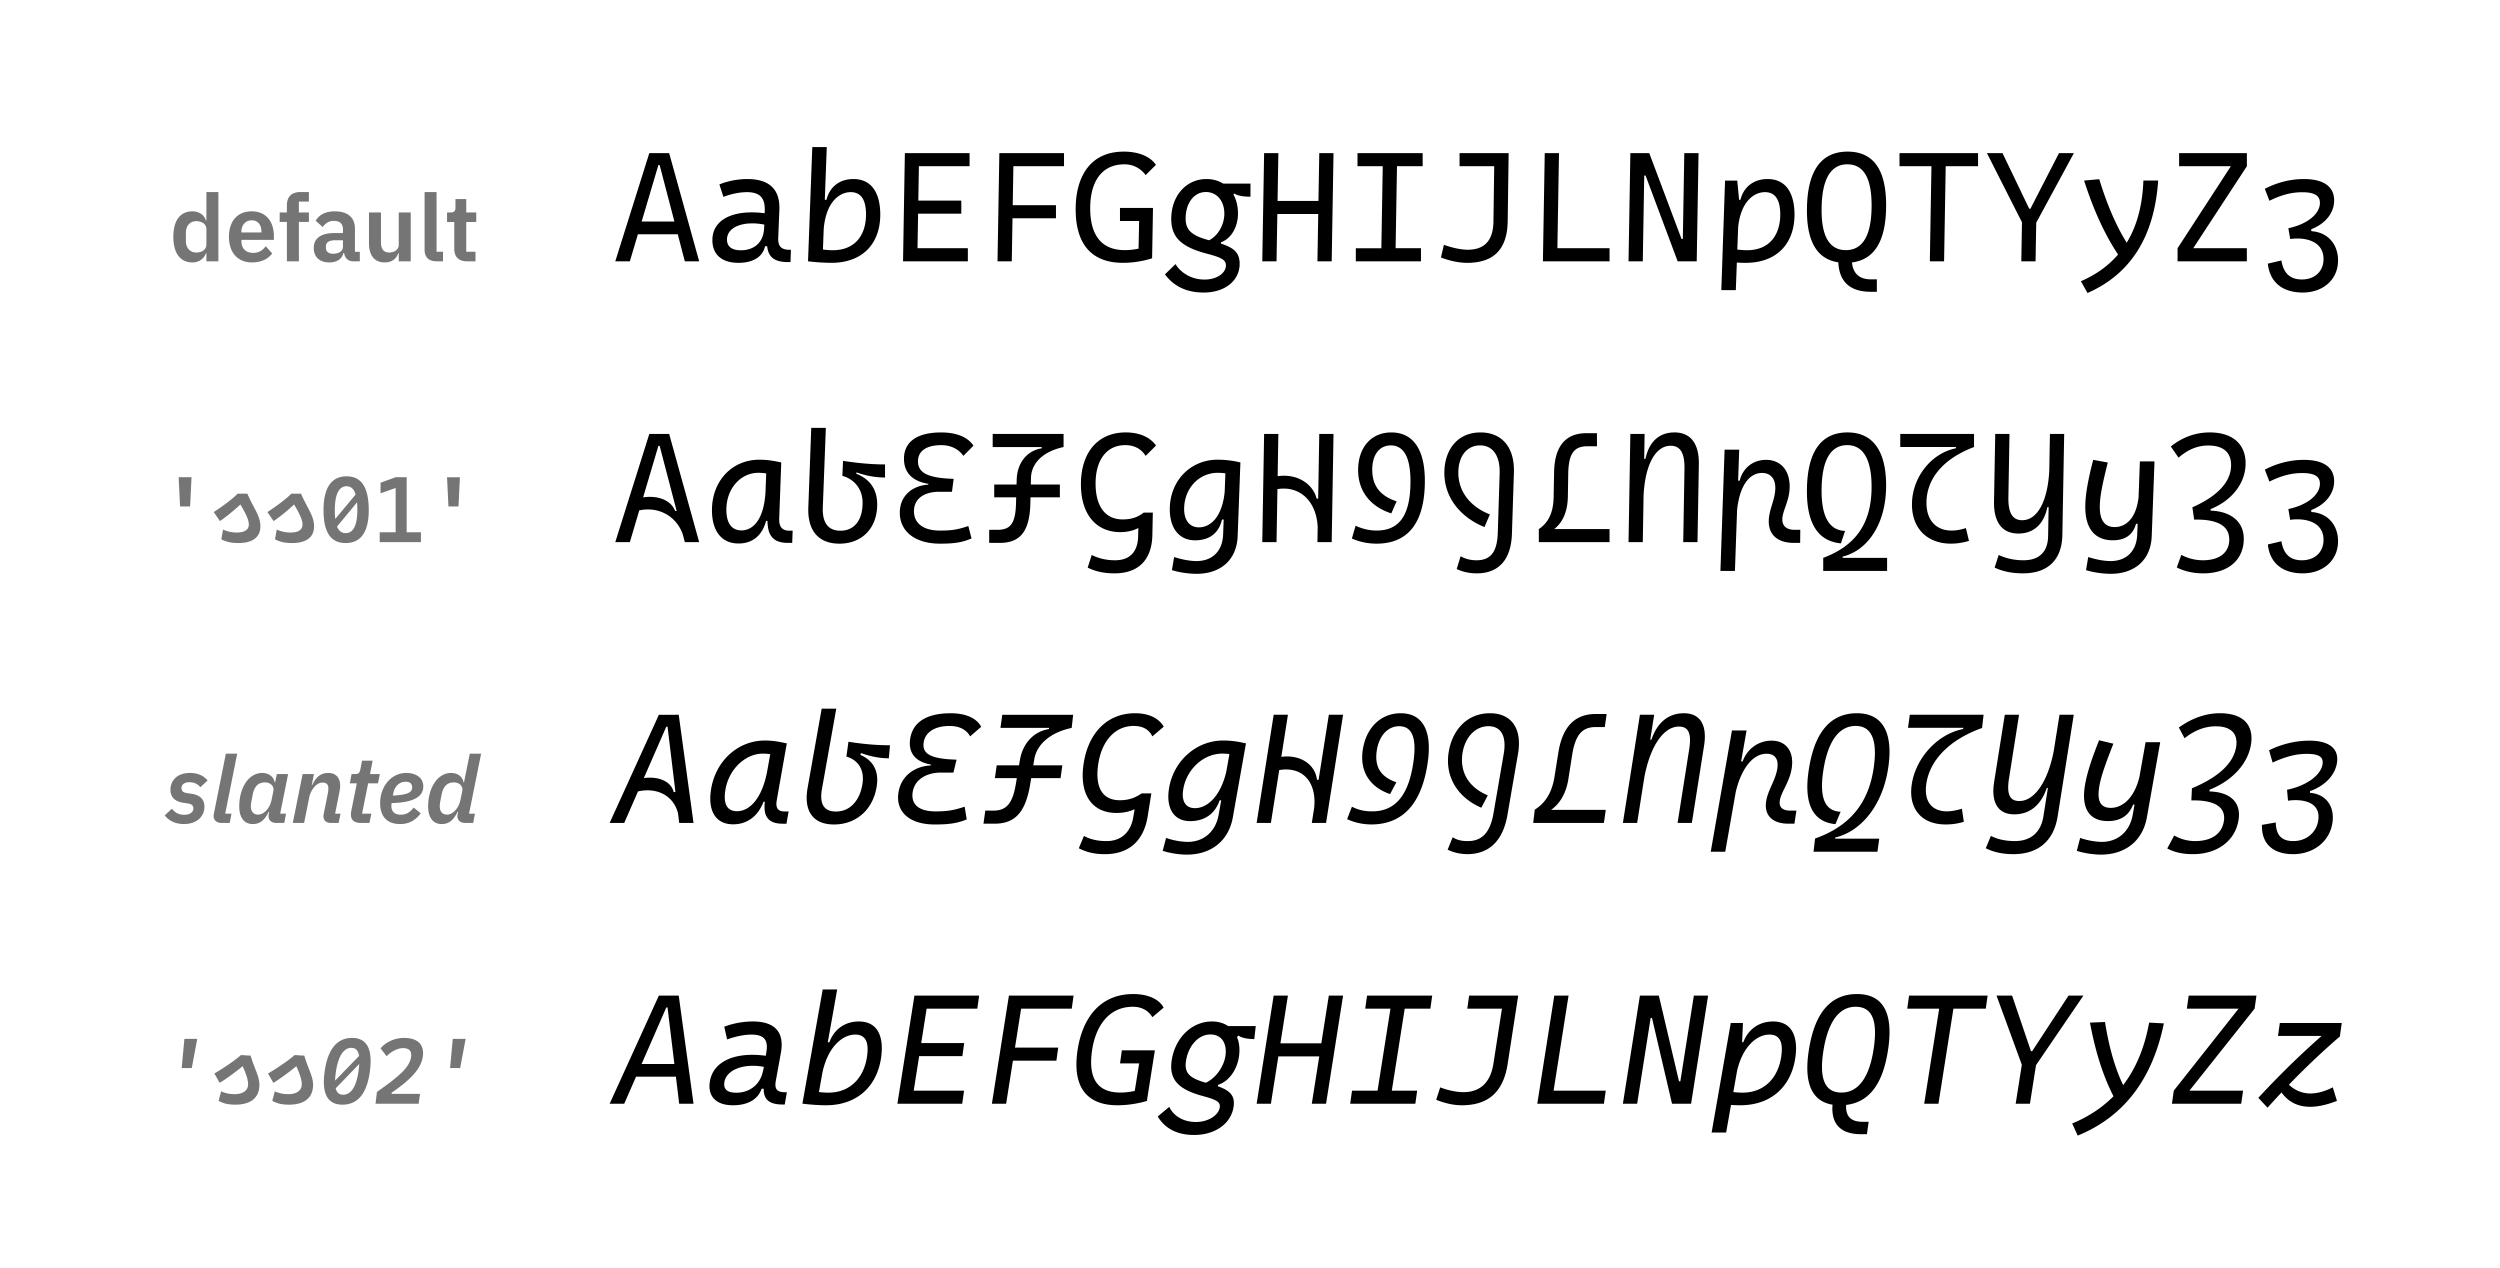 <svg xmlns="http://www.w3.org/2000/svg" width="641" height="325" viewBox="0 0 641 325"><path fill="#fff" d="M0 0h641v325H0z"/><path d="M166.483 39.266 157.757 67h3.74l2.056-6.937h10.222L175.589 67h3.676l-7.693-27.734zm-1.965 17.54 4.293-14.488h.323l3.789 14.488zm27.106-10.9c-2.188 0-4.851.42-7.173 1.385l1.033 3.187c1.97-.767 4.265-1.211 6.012-1.211 3.637 0 4.679 1.794 4.586 4.72l-.022.685c-8.015-1.031-13.416 1.579-13.403 6.91 0 3.7 2.444 5.809 6.687 5.809 3.675 0 6.22-1.504 6.808-4.248h.547c.317 2.825 1.903 4.052 5.372 4.052h.61l.11-3.144h-.313c-2.417-.007-3.043-1.129-2.933-3.263l.287-6.999c.189-4.914-2.244-7.883-8.209-7.883M186.4 61.422c0-3.264 4.267-4.867 9.564-3.839l-.03.922-.017-.046c-.156 4.009-2.857 5.713-5.968 5.713-2.32 0-3.55-.967-3.55-2.75m26.776 5.968c7.887 0 12.528-4.822 12.528-12.397 0-4.577-1.605-9.087-6.91-9.087-3.45 0-6.06 1.937-6.878 5.329h-.437l.506-13.532h-3.712L207.178 67a53 53 0 0 0 5.997.39m-2.172-3.41.19-5.104c.49-6.72 3.78-9.61 6.95-9.61 3.247 0 3.905 3.023 3.905 5.692 0 5.29-2.757 9.2-8.543 9.2-.77 0-1.649-.07-2.502-.179m21.005-24.713L231.539 67h16.618v-3.354H235.25l.15-8.856h11.076v-3.353h-11.02l.149-8.818H248.6v-3.353zm24.226 0L255.764 67h3.656l.186-11.038h11.144v-3.353h-11.087l.169-9.99h12.98v-3.353zm31.721 28.124c3.387 0 6.252-.77 7.446-1.171l.227-12.907h-8.465v3.346h4.91l-.143 7.09a16.6 16.6 0 0 1-3.528.385c-5.842 0-8.876-3.641-8.876-10.773 0-5.8 2.238-11.227 8.82-11.227 2.156 0 4.102.994 5.395 2.759l2.637-2.619c-1.418-2.137-4.4-3.398-8.228-3.398-8.856 0-12.35 6.727-12.35 14.759 0 9.011 4.101 13.757 12.155 13.757m20.685 7.617c5.49 0 9.204-3.096 9.204-7.353 0-3.25-1.786-4.518-7.259-5.903-4.986-1.246-6.59-2.667-6.59-5.74 0-3.75 2.002-6.777 5.21-6.777 2.8 0 4.718 2.288 4.718 5.56 0 3.348-2.357 6.993-5.737 7.366v1.327h4.874v-1.885l-.856.732c3.09-.511 5.214-3.782 5.214-7.587 0-5.33-3.37-8.842-8.078-8.842-5.358 0-9.033 4.492-9.033 10.198 0 4.701 2.546 7.156 8.817 8.85 3.882 1.03 5.2 1.56 5.2 3.105 0 1.89-2.21 3.62-5.492 3.62-3.501 0-6.186-1.874-7.43-3.97l-2.708 2.636c2.418 3.253 5.803 4.663 9.947 4.663m3.464-27.93 3.588 3.46 1.146-1.395-.707.195q1.112 1.094 4.49 1.094v-3.354zm26.155-7.812-.208 12.249h-10.487l.207-12.25h-3.655L323.648 67h3.655l.205-12.132h10.487L337.791 67h3.654l.469-27.734zm26.506 0h-16.704v3.353h6.472l-.356 21.027h-6.545V67h16.703v-3.354h-6.503l.355-21.027h6.578zm9.464 0v3.353h8.884l-.196 14.225c-.078 4.799-2.262 7.186-6.606 7.186-1.648 0-3.949-.475-6.1-1.264l-.757 3.258c2.358.895 4.672 1.367 6.74 1.367 6.878 0 10.293-3.555 10.378-10.743l.242-17.382zm21.84 0L395.602 67h17.087v-3.354h-13.376l.412-24.38zm25.853 5.74L430.152 67h4.887l.469-27.734h-3.655l-.372 21.994h-.342l-8.268-21.994h-4.848L417.555 67h3.654l.372-21.994zm19.421 29.377h3.718l.262-7.06c.858.046 1.648.068 2.258.068 7.887 0 12.528-4.823 12.528-12.398 0-4.577-1.605-9.087-6.91-9.087-3.45 0-6.12 1.937-6.953 5.329h-.345l-.473-4.938h-3.126zm4.103-10.399.212-5.717c.634-6.287 3.818-9 6.89-9 3.248 0 3.906 3.022 3.906 5.69 0 5.29-2.757 9.2-8.543 9.2-.759 0-1.623-.068-2.465-.173m34.185 10.828h1.587v-3.186h-1.516c-2.949 0-4.585-1.48-4.856-4.335 7.193-.917 8.754-7.99 8.754-14.673 0-9.173-3.299-13.743-9.882-13.743-8.668 0-10.422 8.026-10.422 15.117 0 8.09 2.7 12.474 8.043 13.267.242 5.005 3.045 7.553 8.292 7.553m-6.35-10.68c-4.128 0-6.227-3.395-6.227-10.21 0-4.424.664-11.79 6.592-11.79 4.16 0 6.228 3.475 6.228 10.525 0 4.494-.711 11.476-6.593 11.476m33.891-24.867h-20.14v3.353h8.19L494.81 67h3.655l.412-24.38h8.296zm2.278 0 8.982 17.728-.17 10.006h3.654l.17-9.896 9.653-17.838h-3.815l-7.32 14.246h-.317l-6.845-14.246zm25.784 35.859q16.654-7.307 18.117-28.828h-3.79q-.688 19.185-16.016 25.805zm-.873-28.828q3.968 12.393 9.614 20.26l2.725-2.2q-4.944-6.933-8.454-18.415zm23.966 17.349V67h17.766v-3.354h-13.751L576.1 42.62v-3.353h-17.374v3.353h13.266zM580.7 48.41l1.182 3.07c3.242-1.602 5.807-2.188 8.421-2.188 3.055 0 4.525.828 4.525 2.718 0 2.736-3.01 5.417-8.094 6.511l.472 2.768c.586-.085 1.2-.132 1.815-.132 3.393-.007 6.734 1.358 6.734 5.255 0 3.15-2.22 5.243-5.556 5.243-3.364 0-4.767-1.989-5.254-4.878l-3.474.824c.533 4.865 3.84 7.407 8.98 7.407 4.99 0 9.023-3.146 9.023-8.238 0-4.218-2.7-7.244-6.843-7.491l-.042-.495c3.795-1.471 5.887-4.328 5.887-7.384 0-3.618-2.787-5.493-7.758-5.493-3.14 0-6.552.707-10.018 2.504m-414.217 62.855L157.757 139h3.74l2.41-8.135c4.885-1.07 9.563 1.435 11.182 6.225l.5 1.91h3.676l-7.693-27.734zm-1.588 16.267 3.916-13.215h.323l4.362 16.68h-.403c-1-2.709-4.363-4.054-8.198-3.465m29.797-9.666c-6.991 0-12.145 5.433-12.145 12.944 0 5.355 2.465 8.54 6.83 8.54 3.602 0 6.082-2.106 7.04-5.79h.366c.005.547.047 1.055.112 1.509.383 2.776 1.946 4.125 5.134 4.125h1.094l.11-3.137h-.881c-1.51 0-2.312-.685-2.522-2.103-.039-.294-.039-.621-.039-.987l.522-14.398c-1.856-.415-3.582-.703-5.62-.703m-8.45 12.83c0-5.473 3.68-9.47 8.192-9.47.712 0 1.398.06 2.023.151l-.178 4.738c-.385 6.917-3.08 9.875-6.174 9.875-2.509 0-3.863-1.855-3.863-5.294m29.255 5.373c-3.166 0-4.661-2.044-4.53-5.909l.781-20.458h-3.743l-.75 20.362c-.234 5.984 2.61 9.326 7.98 9.326 5.833 0 9.679-4.042 9.679-10.072 0-4.333-2.37-7.065-6.578-8.261l1.009 1.217.277-1.157q3.675 1.314 7.3 1.314v-3.354q-4.845 0-10.768-.916l-.174 3.843c3.134.875 5.19 3.436 5.19 6.885 0 4.422-2.067 7.18-5.673 7.18m25.841-25.195c-6.621 0-9.559 2.699-9.559 6.758 0 3.25 1.821 5.703 6.235 6.414v.215c-3.87.211-7.304 2.672-7.304 7.185 0 4.833 3.934 7.943 10.312 7.943 3.746 0 5.639-.312 8.078-1.328l-.82-3.194c-2.734.927-4.211 1.169-7.297 1.169-4.153 0-6.643-1.797-6.643-4.976 0-3.205 2.622-4.974 6.487-4.974h3.259l.43-3.314c-6.716-.203-9.146-1.57-9.146-4.508 0-2.402 1.859-4.132 5.975-4.132 2.461 0 4.483 1.012 5.662 2.752l2.583-2.619c-1.363-2.101-4.197-3.39-8.252-3.39m31.364 3.744v-3.354h-18.174v3.353h12.572v.33c-3.793.583-6.307 3.761-6.417 8.048l-.036 1.231h-5.725v3.29h5.63l-.05 1.762c-.15 4.824-1.375 6.562-4.696 6.562h-2.173v3.353h2.748c5.33 0 7.659-3.118 7.808-10.234l.033-1.443h7.532v-3.29H264.3l.04-1.646c.078-3.9 3.202-6.858 8.363-7.963m15.906-3.744c-7.056 0-11.46 5.064-11.46 13.316 0 7.565 3.797 12.248 10.103 12.248 1.75 0 3.387-.384 4.616-1.062l-.05 2.149c-.086 3.805-1.997 6.128-5.919 6.128-2.006 0-4.03-.384-5.984-1.36l-1.032 3.243c2.219 1.094 4.474 1.47 6.888 1.47 6.254 0 9.57-3.6 9.695-9.8l.117-5.784h-2.335c-1.63 1.307-3.356 1.758-5.414 1.758-4.486 0-6.927-3.416-6.927-9.188 0-6.128 2.882-9.86 7.599-9.86 2.404 0 4.16 1.026 5.232 2.758l2.668-2.654c-1.502-2.099-4.155-3.362-7.797-3.362m28.728 26.595.703-18.9c-1.871-.436-3.76-.703-5.834-.703-7.094 0-12.272 5.532-12.272 12.705 0 4.93 2.443 7.966 6.492 7.966 3.73 0 6.13-1.92 6.891-5.335h.434l-.14 3.82c-.156 4.397-2.877 6.837-6.816 6.837-1.638 0-3.814-.401-5.746-1.04l-.565 3.367c1.879.586 4.326.938 6.335.938 6.144 0 10.283-3.555 10.518-9.654m-13.723-6.947c0-5.207 3.702-9.295 8.62-9.295.71 0 1.364.053 1.952.136l-.171 4.665c-.613 6.416-3.558 9.181-6.624 9.181-2.335 0-3.777-1.776-3.777-4.687m34.646-19.258-.281 16.586h-.394c-1.023-4.007-5.234-6.466-9.996-5.754l.183-10.832h-3.655L323.648 139h3.655l.23-13.59c5.729-.953 10.043 3.126 10.322 9.757l-.064 3.833h3.654l.469-27.734zm18.47 20.364 1.36-3.083c-4.188-1.381-6.248-3.981-6.248-8.08 0-3.89 1.833-6.263 4.76-6.263 3.286 0 5.044 2.98 5.044 9.2 0 8.505-2.706 12.626-8.67 12.626q-2.782 0-5.401-1.24l-.952 3.283q2.965 1.318 6.346 1.318c8.213 0 12.364-5.555 12.364-16.115 0-8.165-3.09-12.4-8.604-12.4-5.106 0-8.504 3.806-8.504 9.637 0 5.54 3.231 9.407 8.505 11.118m16.77 14.265q2.318 1.112 5.162 1.112c5.61 0 8.767-3.519 8.994-10.07l.508-15.723c.227-6.487-3.032-10.34-8.564-10.34-6.129 0-9.268 4.757-9.268 10.358 0 6.449 4.25 11.456 10.28 13.903l1.392-3.244c-4.86-1.89-8.088-5.704-8.088-10.722 0-4.057 2.103-6.973 5.588-6.973 3.328 0 5.162 2.774 5.005 7.241l-.476 15.18c-.156 4.937-1.854 7.036-5.467 7.036q-2.233 0-4.066-1.033zM394.558 139h3.964v-3.354q3.395-2.708 3.48-8.388l.092-5.77c.086-5.068 1.407-7.064 4.874-7.064h2.493v-3.354h-2.71c-5.396 0-8.162 3.416-8.28 10.003l-.124 6.536q-.117 5.659-3.79 8.038zm1.77-3.353V139h16.36v-3.353zm35.572-15.44L431.58 139h3.654l.352-19.95c.085-5.384-2.167-8.175-6.24-8.175-3.94 0-6.543 2.401-7.444 6.773h-.332l.108-6.382h-3.655L417.555 139h3.654l.201-11.883c.384-7.943 3.041-12.825 6.943-12.825 2.462 0 3.624 1.837 3.546 5.915m21.609 13.46c0 3.497 2.322 5.529 6.446 5.529h1.61l.03-3.354h-1.473c-1.943 0-3.132-.895-3.132-2.66 0-2.26 1.882-4.742 1.882-8.446 0-4.184-2.348-6.83-6.052-6.83-3.306 0-5.937 2.045-6.754 5.33h-.41l.28-7.946h-3.75l-1.068 31.093h3.718l.552-15.569c.609-6.098 3.044-9.547 6.39-9.547 2.153 0 3.415 1.4 3.415 3.827 0 3.023-1.684 5.586-1.684 8.574m18.5 5.652 1.064-3.194c-3.971-.135-6.017-3.545-6.017-10.205 0-4.423.664-11.788 6.592-11.788 4.16 0 6.228 3.817 6.228 10.67 0 9.533-4.182 15.154-12.4 18.233v3.347h16.378v-3.347h-11.405v-.322c6.247-1.503 11.153-8.155 11.153-18.217 0-8.743-3.3-13.622-9.883-13.622-8.668 0-10.422 8.026-10.422 15.117 0 8.363 2.937 12.795 8.711 13.328m34.133-24.7v-3.354h-4.646v3.676c-6.457 1.301-11.265 7.612-11.265 14.402 0 6.086 3.856 10.047 10.003 10.047q2.293 0 4.612-.71l-.787-3.283q-1.936.64-3.666.64c-4.01 0-6.443-2.687-6.443-7.099 0-6.14 4.23-11.308 12.193-14.32m-18.912-3.354v3.353h18.913v-3.353zm41.56 25.942.469-25.941h-3.655l-.168 9.422c-.406 7.867-3.056 12.697-6.936 12.697-2.463 0-3.625-1.836-3.547-5.914l.28-16.205h-3.654l-.312 17.361c-.086 5.384 2.166 8.175 6.24 8.175 3.94 0 6.543-2.4 7.444-6.773h.318l-.134 7.498c-.078 3.805-2.106 6.128-6.302 6.128-2.163 0-4.265-.384-6.374-1.36l-1.033 3.243c2.344 1.094 4.748 1.47 7.28 1.47 6.494 0 9.967-3.6 10.084-9.8zm12.949 1.324c3.288 0 5.214-1.524 5.936-4.227h.41l-.098 2.719c-.156 4.397-2.877 6.837-6.816 6.837-1.638 0-3.814-.401-5.746-1.04l-.565 3.367c1.879.586 4.326.938 6.335.938 6.144 0 10.283-3.555 10.51-9.654l.71-19.174h-3.75l-.33 9.14c-.568 5.267-3.094 7.702-6.135 7.702-2.54 0-3.813-1.726-3.813-5.134 0-2.844.746-6.179 2.052-11.42l-3.744-.678c-1.285 5.003-2.027 8.841-2.027 12.095 0 5.717 2.614 8.53 7.07 8.53m29.846-.196c0-3.783-3.502-5.236-9-5.104l-.458-3.152c6.553-2.911 9.926-6.602 9.926-10.825 0-3.431-2.187-5.026-5.846-5.026-2.699 0-5.231.998-7.622 3.125l-1.987-2.874c2.901-2.326 6.26-3.605 10-3.605 5.752 0 9.175 2.92 9.175 7.933 0 4.994-3.409 9.482-8.98 11.73l.02.39c5.067.17 8.49 2.72 8.49 7.217 0 5.425-4.001 8.863-10.378 8.863-2.234 0-4.595-.398-6.793-1.506l1.157-3.236a11.76 11.76 0 0 0 5.526 1.388c4.305 0 6.77-2.01 6.77-5.318m9.117-17.926 1.182 3.07c3.242-1.602 5.807-2.188 8.421-2.188 3.055 0 4.525.828 4.525 2.718 0 2.736-3.01 5.417-8.094 6.511l.472 2.768c.586-.085 1.2-.132 1.815-.132 3.393-.007 6.734 1.358 6.734 5.255 0 3.15-2.22 5.243-5.556 5.243-3.364 0-4.767-1.989-5.254-4.878l-3.474.824c.533 4.865 3.84 7.407 8.98 7.407 4.99 0 9.023-3.146 9.023-8.238 0-4.218-2.7-7.244-6.843-7.491l-.042-.495c3.795-1.471 5.887-4.328 5.887-7.384 0-3.618-2.787-5.493-7.758-5.493-3.14 0-6.552.707-10.018 2.504m-411.764 62.855L156.312 211h3.74l3.53-8.078c4.901-1.11 9.127 1.101 10.261 5.598l.3 2.48h3.677l-3.795-27.734zm-3.859 16.23 5.758-13.178h.323l2.026 16.754-.455.02c-.615-2.687-3.767-4.116-7.652-3.595m31.049-9.63c-6.991 0-12.803 5.333-13.859 12.844-.753 5.355 1.341 8.64 5.706 8.64 3.633 0 6.35-2.06 7.804-5.79h.327c-.058.51-.076.984-.075 1.41-.008 2.775 1.43 4.224 4.617 4.224h1.003l.55-3.137h-.97c-1.51 0-2.152-.587-2.163-2.004.003-.295.062-.62.113-.986l2.56-14.498h-.187c-1.763-.404-3.424-.703-5.426-.703m-10.177 12.93c.77-5.474 5.116-9.57 9.627-9.57.679 0 1.326.05 1.915.129l-.739 4.148v-.02c-1.299 7.298-4.59 10.506-7.762 10.506-2.509 0-3.525-1.754-3.042-5.193m28.425 5.273c-3.165 0-4.294-1.944-3.62-5.809l3.668-20.558h-3.743l-3.6 20.262c-1.076 5.984 1.378 9.426 6.748 9.426 5.834 0 10.143-3.942 10.99-9.972.609-4.333-1.453-7.137-5.494-8.333l.93 1.19.528-1.192q3.582 1.312 7.116 1.347l.29-3.353q-4.935.015-10.64-.9l-.53 3.803c3.01.874 4.63 3.36 4.145 6.81-.621 4.422-3.181 7.279-6.787 7.279m29.382-25.195c-6.622 0-9.833 2.599-10.404 6.658-.454 3.227 1.072 5.75 5.324 6.486l-.033.236c-3.93.174-7.662 2.545-8.301 7.093-.68 4.832 2.894 8.043 9.272 8.043 3.746 0 5.67-.275 8.253-1.29l-.532-3.264c-2.864.927-4.384 1.2-7.47 1.2-4.153 0-6.314-1.697-5.867-4.876.45-3.205 3.425-5.074 7.29-5.074h3.169l.804-3.312c-6.687-.202-8.847-1.473-8.434-4.41.337-2.402 2.543-4.232 6.66-4.232 2.46 0 4.31.928 5.245 2.668l2.83-2.45c-1.068-2.102-3.752-3.476-7.807-3.476m31.015 3.765.385-3.374h-18.173l-.472 3.353H269l-.051.315c-3.876.583-6.737 3.676-7.45 7.963l-.225 1.331h-5.72l-.463 3.29h5.625l-.281 1.662c-.827 4.824-2.4 6.662-5.72 6.662h-2.083l-.47 3.353H255c5.33 0 7.977-3.018 9.144-10.134l.252-1.543h7.527l.462-3.29h-7.45l.254-1.546c.637-3.9 4.264-6.937 9.581-8.042m16.255-3.765c-7.055 0-12.066 4.964-13.225 13.216-1.064 7.565 2.151 12.348 8.458 12.348 1.713 0 3.352-.329 4.655-.965l-.322 1.952c-.62 3.805-2.96 6.228-6.882 6.228-2.007 0-3.973-.338-5.79-1.315l-1.313 3.154c2.066 1.094 4.271 1.515 6.685 1.515 6.254 0 9.973-3.5 10.97-9.701l.941-5.884h-2.334l-.106.097.043-.159c-1.814 1.307-3.632 1.82-5.69 1.82-4.485 0-6.369-3.316-5.558-9.088.861-6.127 4.372-9.96 9.089-9.96 2.405 0 3.983.94 4.813 2.673l2.918-2.486c-1.207-2.1-3.71-3.445-7.352-3.445m25.071 26.695 3.37-19h-.185c-1.78-.424-3.603-.703-5.64-.703-7.095 0-12.946 5.432-13.954 12.605-.692 4.93 1.4 8.066 5.45 8.066 3.764 0 6.372-1.878 7.58-5.335h.398l-.66 3.72c-.775 4.397-3.94 6.937-7.88 6.937-1.637 0-3.757-.37-5.599-1.009l-.856 3.306c1.796.586 4.193.968 6.203.968 6.143 0 10.681-3.455 11.773-9.555m-12.75-6.947c.732-5.207 5.113-9.395 10.032-9.395.673 0 1.29.044 1.844.115l-.796 4.479c-1.512 6.502-4.956 9.388-8.038 9.388-2.335 0-3.451-1.677-3.042-4.587m37.366-19.357-2.624 16.665-.418.018c-.456-3.983-4.318-6.54-9.145-5.887l1.7-10.796h-3.656L322.203 211h3.655l2.133-13.55c5.92-1.023 9.646 2.977 8.967 9.657l-.613 3.893H340l4.367-27.734zm15.7 20.334 1.611-3.021c-3.994-1.382-5.612-3.913-5.036-8.013.547-3.89 2.818-6.362 5.745-6.362 3.287 0 4.55 2.88 3.675 9.1-1.195 8.505-4.585 12.726-10.55 12.726q-2.868.043-5.223-1.196l-1.237 3.199q2.871 1.317 6.164 1.357c8.213.001 13.04-5.454 14.524-16.013 1.147-8.165-1.423-12.501-6.938-12.501-5.106 0-8.934 3.706-9.754 9.537-.778 5.54 1.986 9.476 7.02 11.187zm14.761 14.253q2.253 1.11 5.01 1.153c5.61.002 9.16-3.417 10.307-9.968l2.717-15.723c1.14-6.487-1.659-10.44-7.19-10.44-6.129 0-9.832 4.657-10.62 10.258-.906 6.449 2.716 11.518 8.403 13.964l1.668-3.168c-4.594-1.89-7.211-5.641-6.506-10.66.57-4.056 3.188-7.072 6.673-7.072 3.328 0 4.691 2.673 3.908 7.141l-2.61 15.18c-.85 4.937-2.945 7.136-6.557 7.136q-2.319.052-3.915-.98zM393.112 211h3.965l.532-3.29q3.763-2.61 4.585-8.352l.904-5.77c.798-5.068 2.503-7.164 5.97-7.164h2.402l.471-3.354h-2.8c-5.397 0-8.54 3.316-9.582 9.903l-1.044 6.536q-.98 5.601-4.998 8.081zm2.243-3.354-.47 3.354h16.36l.47-3.354zm37.752-15.539L430.134 211h3.655l3.143-19.85c.842-5.383-1.096-8.275-5.17-8.275-3.968 0-6.845 2.355-8.336 6.773h-.3l1.005-6.382h-3.655L416.109 211h3.655l1.834-11.646c1.494-8.03 4.948-13.062 8.873-13.062 2.462 0 3.288 1.737 2.636 5.815m19.719 13.46c-.491 3.497 1.622 5.628 5.747 5.628h1.517l.504-3.353h-1.565c-1.943 0-2.93-.795-2.682-2.56.318-2.26 2.549-4.743 3.07-8.446.588-4.184-1.465-6.93-5.17-6.93-3.338 0-6.204 2.007-7.445 5.328h-.377l1.398-7.945h-3.75l-5.44 31.094h3.72l2.696-15.328c1.467-6.2 4.493-9.788 7.865-9.788 2.154 0 3.141 1.3 2.8 3.727-.424 3.022-2.468 5.586-2.888 8.573m17.783 5.743 1.33-3.18c-3.952-.135-5.442-3.45-4.506-10.109.622-4.423 2.426-11.888 8.355-11.888 4.16 0 5.614 3.717 4.651 10.57-1.34 9.533-6.405 15.219-15.057 18.298l-.39 3.382h16.379l.47-3.347h-11.324l.049-.3c6.459-1.503 12.2-8.077 13.614-18.139 1.229-8.743-1.461-13.722-8.045-13.722-8.668 0-11.445 7.926-12.441 15.017-1.176 8.363 1.216 12.886 6.915 13.418m37.592-24.655.392-3.39h-4.646l-.604 3.659c-6.64 1.301-12.234 7.53-13.188 14.32-.856 6.086 2.52 10.147 8.667 10.147q2.376.03 4.704-.68l-.49-3.345q-2.116.637-3.765.67c-4.01.001-5.989-2.585-5.37-6.997.864-6.14 5.915-11.373 14.3-14.384m-18.521-3.39-.471 3.354h18.912l.471-3.353zm37.904 26.042 4.126-26.041h-3.655l-1.463 9.23c-1.511 7.93-4.944 12.89-8.84 12.89-2.463 0-3.288-1.737-2.637-5.815l2.57-16.305h-3.655l-2.74 17.261c-.841 5.384 1.096 8.275 5.17 8.275 3.969 0 6.845-2.354 8.337-6.773h.284l-1.173 7.398c-.613 3.805-3.07 6.228-7.266 6.228-2.163 0-4.209-.342-6.18-1.318l-1.313 3.159c2.19 1.093 4.544 1.512 7.076 1.512 6.494 0 10.37-3.5 11.359-9.7zm12.866 1.224c3.327 0 5.402-1.478 6.478-4.227h.365l-.464 2.619c-.774 4.397-3.939 6.937-7.878 6.937-1.638 0-3.758-.37-5.6-1.009l-.856 3.306c1.796.586 4.193.968 6.203.968 6.143 0 10.682-3.455 11.766-9.555l3.415-19.273h-3.75l-1.59 8.97c-1.312 5.33-4.28 7.872-7.333 7.872-2.54 0-3.494-1.626-3.015-5.034.4-2.845 1.636-6.182 3.68-11.424l-3.666-.872c-1.989 5.004-3.247 8.84-3.704 12.092-.804 5.718 1.492 8.63 5.948 8.63m29.768-.095c.531-3.783-2.842-5.338-8.359-5.207l.153-3.107c6.961-2.912 10.763-6.544 11.356-10.767.482-3.431-1.558-5.126-5.217-5.126-2.699 0-5.34.93-8.029 3.058l-1.462-2.745c3.228-2.326 6.795-3.667 10.534-3.667 5.752 0 8.689 2.82 7.984 7.833-.699 4.97-4.788 9.499-10.637 11.762l-.04.457c5.091.134 8.126 2.595 7.49 7.118-.762 5.426-5.352 8.963-11.73 8.963-2.233 0-4.535-.353-6.577-1.461l1.786-3.328a10.74 10.74 0 0 0 5.335 1.436c4.305 0 6.948-1.911 7.413-5.219m9.749 1.064c-.152 4.866 2.864 7.508 8.005 7.508 4.99 0 9.36-3.047 10.076-8.138.588-4.188-1.715-7.29-5.776-7.587l.024-.437c4.042-1.455 6.482-4.269 6.914-7.347.509-3.618-2.091-5.593-7.063-5.593-3.139 0-6.634.66-10.352 2.458l.9 3.16c3.467-1.602 6.129-2.232 8.743-2.232 3.055 0 4.332.728 4.067 2.617-.385 2.736-3.871 5.497-9.11 6.591l.258 2.802a13 13 0 0 1 1.836-.145c3.393-.007 6.466 1.258 5.92 5.154-.444 3.151-3.063 5.343-6.399 5.343-3.363 0-4.427-1.89-4.507-4.779zm-411.03 43.766L156.312 283h3.74l3.03-6.937h10.222l.84 6.937h3.676l-3.795-27.734zm-4.43 17.54 6.329-14.488h.323l1.752 14.488zm28.546-10.9c-2.188 0-4.897.381-7.355 1.346l.742 3.262c2.079-.767 4.447-1.247 6.194-1.247 3.637 0 4.347 1.694 3.843 4.62l-.139.81c-7.905-1.067-13.612 1.435-14.35 6.784-.52 3.7 1.704 5.91 5.947 5.91 3.72 0 6.41-1.45 7.344-4.248h.533c-.029 2.78 1.448 4.052 4.878 4.052h.52l.551-3.144h-.403c-2.417-.008-2.804-1.03-2.394-3.163l1.27-7c.879-4.913-1.216-7.982-7.181-7.982m-7.327 15.615c.456-3.245 4.993-4.957 10.122-3.978l-.15.874-.013-.058c-.72 4.009-3.762 5.812-6.872 5.812-2.32 0-3.337-.866-3.087-2.65m26.041 5.869c7.887 0 13.1-4.722 14.165-12.296.644-4.578-.405-9.187-5.71-9.187-3.482 0-6.309 1.895-7.568 5.328h-.404l2.407-13.531h-3.712L205.733 283h.191c2 .258 4.41.391 5.842.391m-1.788-3.389.85-4.777c1.401-6.902 5.243-9.957 8.453-9.957 3.247 0 3.403 2.923 3.028 5.591-.743 5.29-4.155 9.3-9.94 9.3-.744 0-1.58-.06-2.39-.157m24.481-24.736L230.094 283h16.618l.471-3.354h-12.906l1.394-8.856h11.077l.471-3.354H236.2l1.388-8.817h12.995l.471-3.353zm24.226 0L254.319 283h3.656l1.737-11.038h11.144l.471-3.354H260.24l1.573-9.989h12.98l.472-3.353zm27.86 28.124c3.387 0 6.351-.738 7.601-1.14l-.06-.164 2.02-12.775h-8.466l-.47 3.347h4.91l-1.133 7.054a17 17 0 0 1-3.679.42c-5.842 0-8.288-3.54-7.285-10.672.815-5.8 3.92-11.327 10.502-11.327 2.156 0 3.937.913 4.981 2.678l2.88-2.454c-1.117-2.137-3.953-3.482-7.78-3.482-8.856 0-13.19 6.626-14.32 14.658-1.266 9.012 2.246 13.858 10.299 13.858m19.614 7.617c5.49 0 9.535-2.996 10.133-7.254.457-3.249-1.229-4.592-6.507-5.977-4.81-1.247-6.14-2.593-5.707-5.665.527-3.751 3.06-6.877 6.268-6.877 2.8 0 4.32 2.187 3.86 5.459-.47 3.349-3.443 7.083-6.875 7.455l-.098 1.339h4.874l.265-1.885-.872.749c3.162-.511 5.645-3.7 6.18-7.504.749-5.33-2.204-8.942-6.913-8.942-5.358 0-9.559 4.392-10.361 10.098-.66 4.701 1.617 7.23 7.65 8.923 3.738 1.03 4.904 1.486 4.687 3.032-.266 1.89-2.823 3.72-6.106 3.72-3.5 0-5.889-1.788-6.838-3.884l-2.955 2.47c1.96 3.252 5.172 4.742 9.316 4.742m7.299-27.93 3.101 3.46 1.343-1.395-.66.124q1.048 1.09 4.353 1.162l.38-3.352zm27.252-7.811-1.929 12.248h-10.487l1.929-12.248h-3.656L322.203 283h3.655l1.91-12.132h10.487L336.345 283H340l4.367-27.734zm26.506 0h-16.703l-.471 3.353h6.47l-3.31 21.027h-6.545l-.472 3.354h16.704l.471-3.354h-6.503l3.31-21.027h6.578zm9.465 0-.471 3.353h8.882l-2.181 14.125c-.753 4.799-3.376 7.286-7.72 7.286-1.648 0-3.88-.44-5.923-1.23l-1.034 3.188c2.232.895 4.482 1.403 6.548 1.403 6.879 0 10.69-3.455 11.785-10.643l2.698-17.482zm21.84 0L394.156 283h17.087l.472-3.354h-13.376l3.839-24.38zm25.047 5.74L428.706 283h4.887l4.366-27.734h-3.655l-3.462 21.994h-.342l-5.177-21.994h-4.848L416.109 283h3.655l3.463-21.994zm15.29 29.377h3.72l1.255-7.07a42 42 0 0 0 2.338.078c7.886 0 13.1-4.723 14.165-12.297.644-4.578-.405-9.187-5.71-9.187-3.482 0-6.37 1.895-7.643 5.328h-.312l.22-4.938h-3.126zm5.562-10.378.978-5.505c1.51-6.393 5.193-9.233 8.288-9.233 3.247 0 3.403 2.923 3.028 5.591-.743 5.29-4.155 9.3-9.94 9.3-.732 0-1.554-.059-2.354-.153m32.758 10.807h1.495l.448-3.186h-1.606c-2.978 0-4.34-1.427-4.167-4.322 7.387-.854 9.87-7.873 10.813-14.586 1.289-9.173-1.444-13.843-8.028-13.843-8.668 0-11.445 7.926-12.441 15.017-1.131 8.047.986 12.508 6.17 13.351-.418 4.963 2.097 7.57 7.316 7.57m-5.031-10.679c-4.128 0-5.674-3.295-4.716-10.111.622-4.423 2.426-11.889 8.355-11.889 4.16 0 5.662 3.374 4.672 10.424-.632 4.494-2.429 11.576-8.311 11.576m37.477-24.868h-20.141l-.471 3.353h8.19L493.363 283h3.656l3.839-24.38h8.296zm2.277 0 6.491 17.728L516.817 283h3.655l1.56-9.896 12.16-17.838h-3.814l-9.323 14.246h-.316l-4.843-14.246zm20.822 35.9q17.673-7.207 22.084-28.77l-3.772-.2q-3.462 19.146-19.73 25.865zm3.142-28.964q2.29 12.31 6.789 20.273l2.907-2.037q-4.01-6.835-5.841-18.4zm21.488 17.444-.472 3.354h17.765l.472-3.354h-13.75l16.712-21.027.471-3.353H561.18l-.471 3.353h13.266zm24.047 4.368q9.041-10.094 18.614-18.326l-2.29-2.209q-9.649 8.226-18.694 18.005zm2.873-5.028q4.194 7.494 14.915 3.28l-1.064-3.473q-7.386 3.746-11.983-1.415zm.27-16.69-.468 3.322h15.884l.467-3.321z"/><path fill="#757575" d="M52.92 67h3.072V49.24H52.92v7.296h-.12c-.432-1.44-1.8-2.352-3.456-2.352-3.144 0-4.896 2.352-4.896 6.528 0 4.2 1.752 6.576 4.896 6.576 1.656 0 3-.96 3.456-2.376h.12zm-2.592-2.256c-1.584 0-2.664-1.152-2.664-2.928v-2.16c0-1.776 1.08-2.952 2.664-2.952 1.464 0 2.592.792 2.592 2.016v3.984c0 1.296-1.128 2.04-2.592 2.04m14.28 2.544c2.328 0 4.152-.888 5.184-2.304l-1.656-1.848c-.768.984-1.68 1.704-3.192 1.704-2.016 0-3.048-1.224-3.048-3.024v-.312h8.328v-1.008c0-3.432-1.8-6.312-5.712-6.312-3.672 0-5.808 2.568-5.808 6.528 0 4.008 2.208 6.576 5.904 6.576m-.048-10.8c1.584 0 2.472 1.176 2.472 2.904v.216h-5.136v-.192c0-1.728 1.056-2.928 2.664-2.928m9 10.512h3.072V56.896H79.2v-2.424h-2.568v-2.784H79.2V49.24h-2.184c-2.256 0-3.456 1.224-3.456 3.432v1.8h-1.848v2.424h1.848zm10.872.288c1.872 0 3.24-.84 3.648-2.448h.144c.192 1.296 1.008 2.16 2.328 2.16h1.704v-2.448h-1.248v-5.904c0-2.856-1.8-4.464-5.184-4.464-2.52 0-3.984.96-4.896 2.4l1.824 1.632c.6-.864 1.416-1.584 2.856-1.584 1.632 0 2.328.816 2.328 2.208v.912H85.8c-3.408 0-5.352 1.272-5.352 3.84 0 2.232 1.44 3.696 3.984 3.696m1.032-2.232c-1.2 0-1.896-.504-1.896-1.512v-.408c0-.984.792-1.536 2.4-1.536h1.968v1.656c0 1.176-1.104 1.8-2.472 1.8M102.24 67h3.072V54.472h-3.072v8.28c0 1.344-1.224 1.992-2.448 1.992-1.464 0-2.112-.936-2.112-2.664v-7.608h-3.072v7.92c0 3.12 1.44 4.896 4.008 4.896 2.064 0 3.072-1.128 3.504-2.376h.12zm11.352 0v-2.448h-1.656V49.24h-3.072v14.736c0 1.92.984 3.024 3.072 3.024zm6.12 0h2.208v-2.448h-2.376V56.92h2.568v-2.448h-2.568V51.04h-2.76v2.136c0 .864-.288 1.296-1.2 1.296h-.96v2.448h1.848v6.888c0 2.04 1.128 3.192 3.24 3.192m-73.905 55.36.358 7.5h2.582l.359-7.5zm17.613 4.218h-2.496c-1.378 1.468-4.666 3.795-6.125 4.705l1.58 2.319c1.261-.801 3.938-2.959 5.26-4.266l.18.32c.734 1.275 1.939 3.3 1.98 4.781.028 1.358-1.07 2.1-3.006 2.1-1.29 0-2.32-.206-3.61-.746l-.435 2.496c1.35.69 2.605.947 4.405.947 3.647 0 5.666-1.547 5.61-4.384-.027-1.595-.664-2.943-1.425-4.397-.512-.989-1.21-2.202-1.919-3.875m13.763 0h-2.495c-1.379 1.468-4.667 3.795-6.125 4.705l1.58 2.319c1.26-.801 3.938-2.959 5.26-4.266l.179.32c.735 1.275 1.94 3.3 1.98 4.781.028 1.358-1.069 2.1-3.006 2.1-1.289 0-2.32-.206-3.61-.746l-.435 2.496c1.35.69 2.606.947 4.405.947 3.648 0 5.666-1.547 5.61-4.384-.027-1.595-.664-2.943-1.425-4.397-.511-.989-1.21-2.202-1.918-3.875m11.445 12.656c3.856 0 5.913-2.789 5.913-8.437 0-5.79-1.836-8.672-5.68-8.672-3.855 0-5.913 2.883-5.913 8.672 0 5.648 1.823 8.437 5.68 8.437m0-2.543c-1.034 0-1.758-.559-2.21-1.683l5.12-6.212q.08.902.08 2c0 3.947-1.06 5.895-2.99 5.895m-2.785-5.894c0-4.097 1.09-6.129 3.019-6.129 1.135 0 1.888.703 2.316 2.115l-5.215 6.275q-.12-.993-.12-2.261m11.515 5.673V139h10.57v-2.53h-3.657v-14.11h-2.825l-3.868 1.406v2.713l3.868-1.36v11.35zm17.262-14.11.359 7.5h2.582l.359-7.5zM47.16 211.288c3.336 0 5.256-1.992 5.256-4.44 0-1.992-1.248-3.024-3.36-3.336l-1.176-.168c-1.032-.168-1.344-.648-1.344-1.248 0-.912.72-1.536 2.04-1.536 1.224 0 2.184.504 2.784 1.272l1.872-1.704c-1.056-1.296-2.592-1.944-4.512-1.944-3.408 0-5.016 2.04-5.016 4.32 0 2.016 1.272 3.024 3.336 3.336l1.176.168c1.056.168 1.368.648 1.368 1.248 0 .936-.792 1.656-2.352 1.656-1.44 0-2.4-.576-3.144-1.56l-1.848 1.704c1.056 1.464 2.904 2.232 4.92 2.232M58.896 211l.456-2.376h-1.608l3.072-15.384h-2.904l-3.072 15.384a2.7 2.7 0 0 0-.072.576c0 1.08.768 1.8 2.016 1.8zm13.992 0 .456-2.376h-1.512l2.04-10.152h-2.904l-.432 2.136h-.12c-.216-1.44-1.488-2.424-3.168-2.424-3.48 0-5.904 3.768-5.904 8.616 0 2.664 1.152 4.488 3.48 4.488 1.92 0 3.072-1.104 4.08-3.144h.12l-.072.384c-.024.144-.096.48-.096.744 0 1.08.816 1.728 1.968 1.728zm-6.744-2.136c-1.176 0-1.824-.84-1.824-2.112 0-.384.072-.96.144-1.32l.336-1.728c.408-2.04 1.416-3.096 3.096-3.096 1.536 0 2.448 1.008 2.184 2.28l-.432 2.136c-.216 1.032-.648 1.968-1.272 2.664-.552.648-1.296 1.176-2.232 1.176M77.976 211l1.32-6.6c.192-.984.696-1.92 1.32-2.64.576-.672 1.272-1.104 2.112-1.104 1.056 0 1.464.576 1.464 1.488 0 .432-.048.864-.144 1.32l-1.032 5.16a3 3 0 0 0-.072.672c0 1.08.72 1.704 1.872 1.704h2.016l.48-2.376H85.92l1.08-5.4c.12-.648.216-1.176.216-1.728 0-2.088-1.08-3.312-3.072-3.312-1.92 0-3.144 1.104-4.08 3.072h-.12l.552-2.784h-2.904L75.072 211zm16.752 0 .48-2.376h-2.376l1.56-7.776h2.52l.48-2.376h-2.52l.672-3.432h-2.712l-.432 2.184c-.168.864-.384 1.248-1.368 1.248h-.888l-.456 2.376h1.8l-1.416 7.056c-.072.36-.096.72-.096.96 0 1.392.84 2.136 2.592 2.136zm7.848.288c2.064 0 3.744-.744 5.304-2.736l-1.8-1.488c-1.08 1.344-2.04 1.824-3.288 1.824-1.728 0-2.448-.912-2.448-2.28 0-.168.024-.384.072-.696 5.664-.144 8.112-1.656 8.112-4.272 0-2.592-2.376-3.456-4.344-3.456-4.08 0-6.72 3.696-6.72 7.752 0 3.336 1.728 5.352 5.112 5.352m1.416-10.848c.768 0 1.68.24 1.68 1.416 0 1.224-.84 1.92-4.944 2.136l.12-.6c.336-1.8 1.56-2.952 3.144-2.952M121.32 211l.456-2.376h-1.512l3.096-15.384h-2.904l-1.488 7.368h-.12c-.216-1.44-1.488-2.424-3.168-2.424-3.48 0-5.904 3.768-5.904 8.616 0 2.664 1.152 4.488 3.48 4.488 1.92 0 3.072-1.104 4.08-3.144h.12l-.072.384c-.024.144-.096.48-.096.744 0 1.08.816 1.728 1.968 1.728zm-6.744-2.136c-1.176 0-1.824-.84-1.824-2.112 0-.384.072-.96.144-1.32l.336-1.728c.408-2.04 1.416-3.096 3.096-3.096 1.536 0 2.448 1.008 2.184 2.28l-.432 2.136c-.216 1.032-.648 1.968-1.272 2.664-.552.648-1.296 1.176-2.232 1.176M47.278 266.36l-.695 7.5h2.582l1.413-7.5zm16.982 4.289-1.272-.037.005-.034-1.23-.056c-1.586 1.468-5.214 3.81-6.8 4.72l1.362 2.4c1.385-.807 4.395-2.984 5.885-4.285l.097.233c.557 1.274 1.446 3.29 1.28 4.77-.164 1.358-1.449 2.178-3.386 2.178-1.289 0-2.29-.178-3.503-.718l-.65 2.433c1.253.689 2.475.982 4.275.982 3.647 0 5.8-1.47 6.144-4.308.197-1.594-.28-2.952-.837-4.406-.372-.989-.896-2.2-1.37-3.872m13.763 0-1.273-.037.006-.034-1.231-.056c-1.585 1.468-5.213 3.81-6.8 4.72l1.362 2.4c1.386-.807 4.396-2.984 5.886-4.285l.097.233c.557 1.274 1.445 3.29 1.279 4.77-.164 1.358-1.448 2.178-3.385 2.178-1.29 0-2.29-.178-3.503-.718l-.65 2.433c1.252.689 2.475.982 4.274.982 3.648 0 5.801-1.47 6.145-4.308.196-1.594-.281-2.952-.837-4.406-.373-.989-.896-2.2-1.37-3.872m9.774 12.585c3.856 0 6.224-2.712 7.018-8.36.813-5.79-.677-8.749-4.52-8.749-3.856 0-6.238 2.806-7.051 8.595-.794 5.648.696 8.514 4.553 8.514m.217-2.543c-1.034 0-1.664-.538-1.94-1.644l6.042-6.264a24 24 0 0 1-.202 1.937c-.555 3.946-1.97 5.97-3.9 5.97m-2.1-3.616q.03-.967.203-2.201c.576-4.097 2.032-6.206 3.961-6.206 1.138 0 1.773.68 1.984 2.079zm10.734 2.903-.37 3.023h11.064l.355-2.53h-7.313l.052-.323c5.159-3.523 7.553-6.267 7.976-9.271.423-3.01-1.262-4.751-4.847-4.751-2.276 0-4.64 1.013-5.98 2.68l1.53 2.007c1.181-1.205 2.87-2.074 4.177-2.074 1.654 0 2.312.764 2.097 2.299-.379 2.692-3.202 5.033-8.741 8.94m19.442-13.617-.695 7.5h2.582l1.413-7.5z"/></svg>
